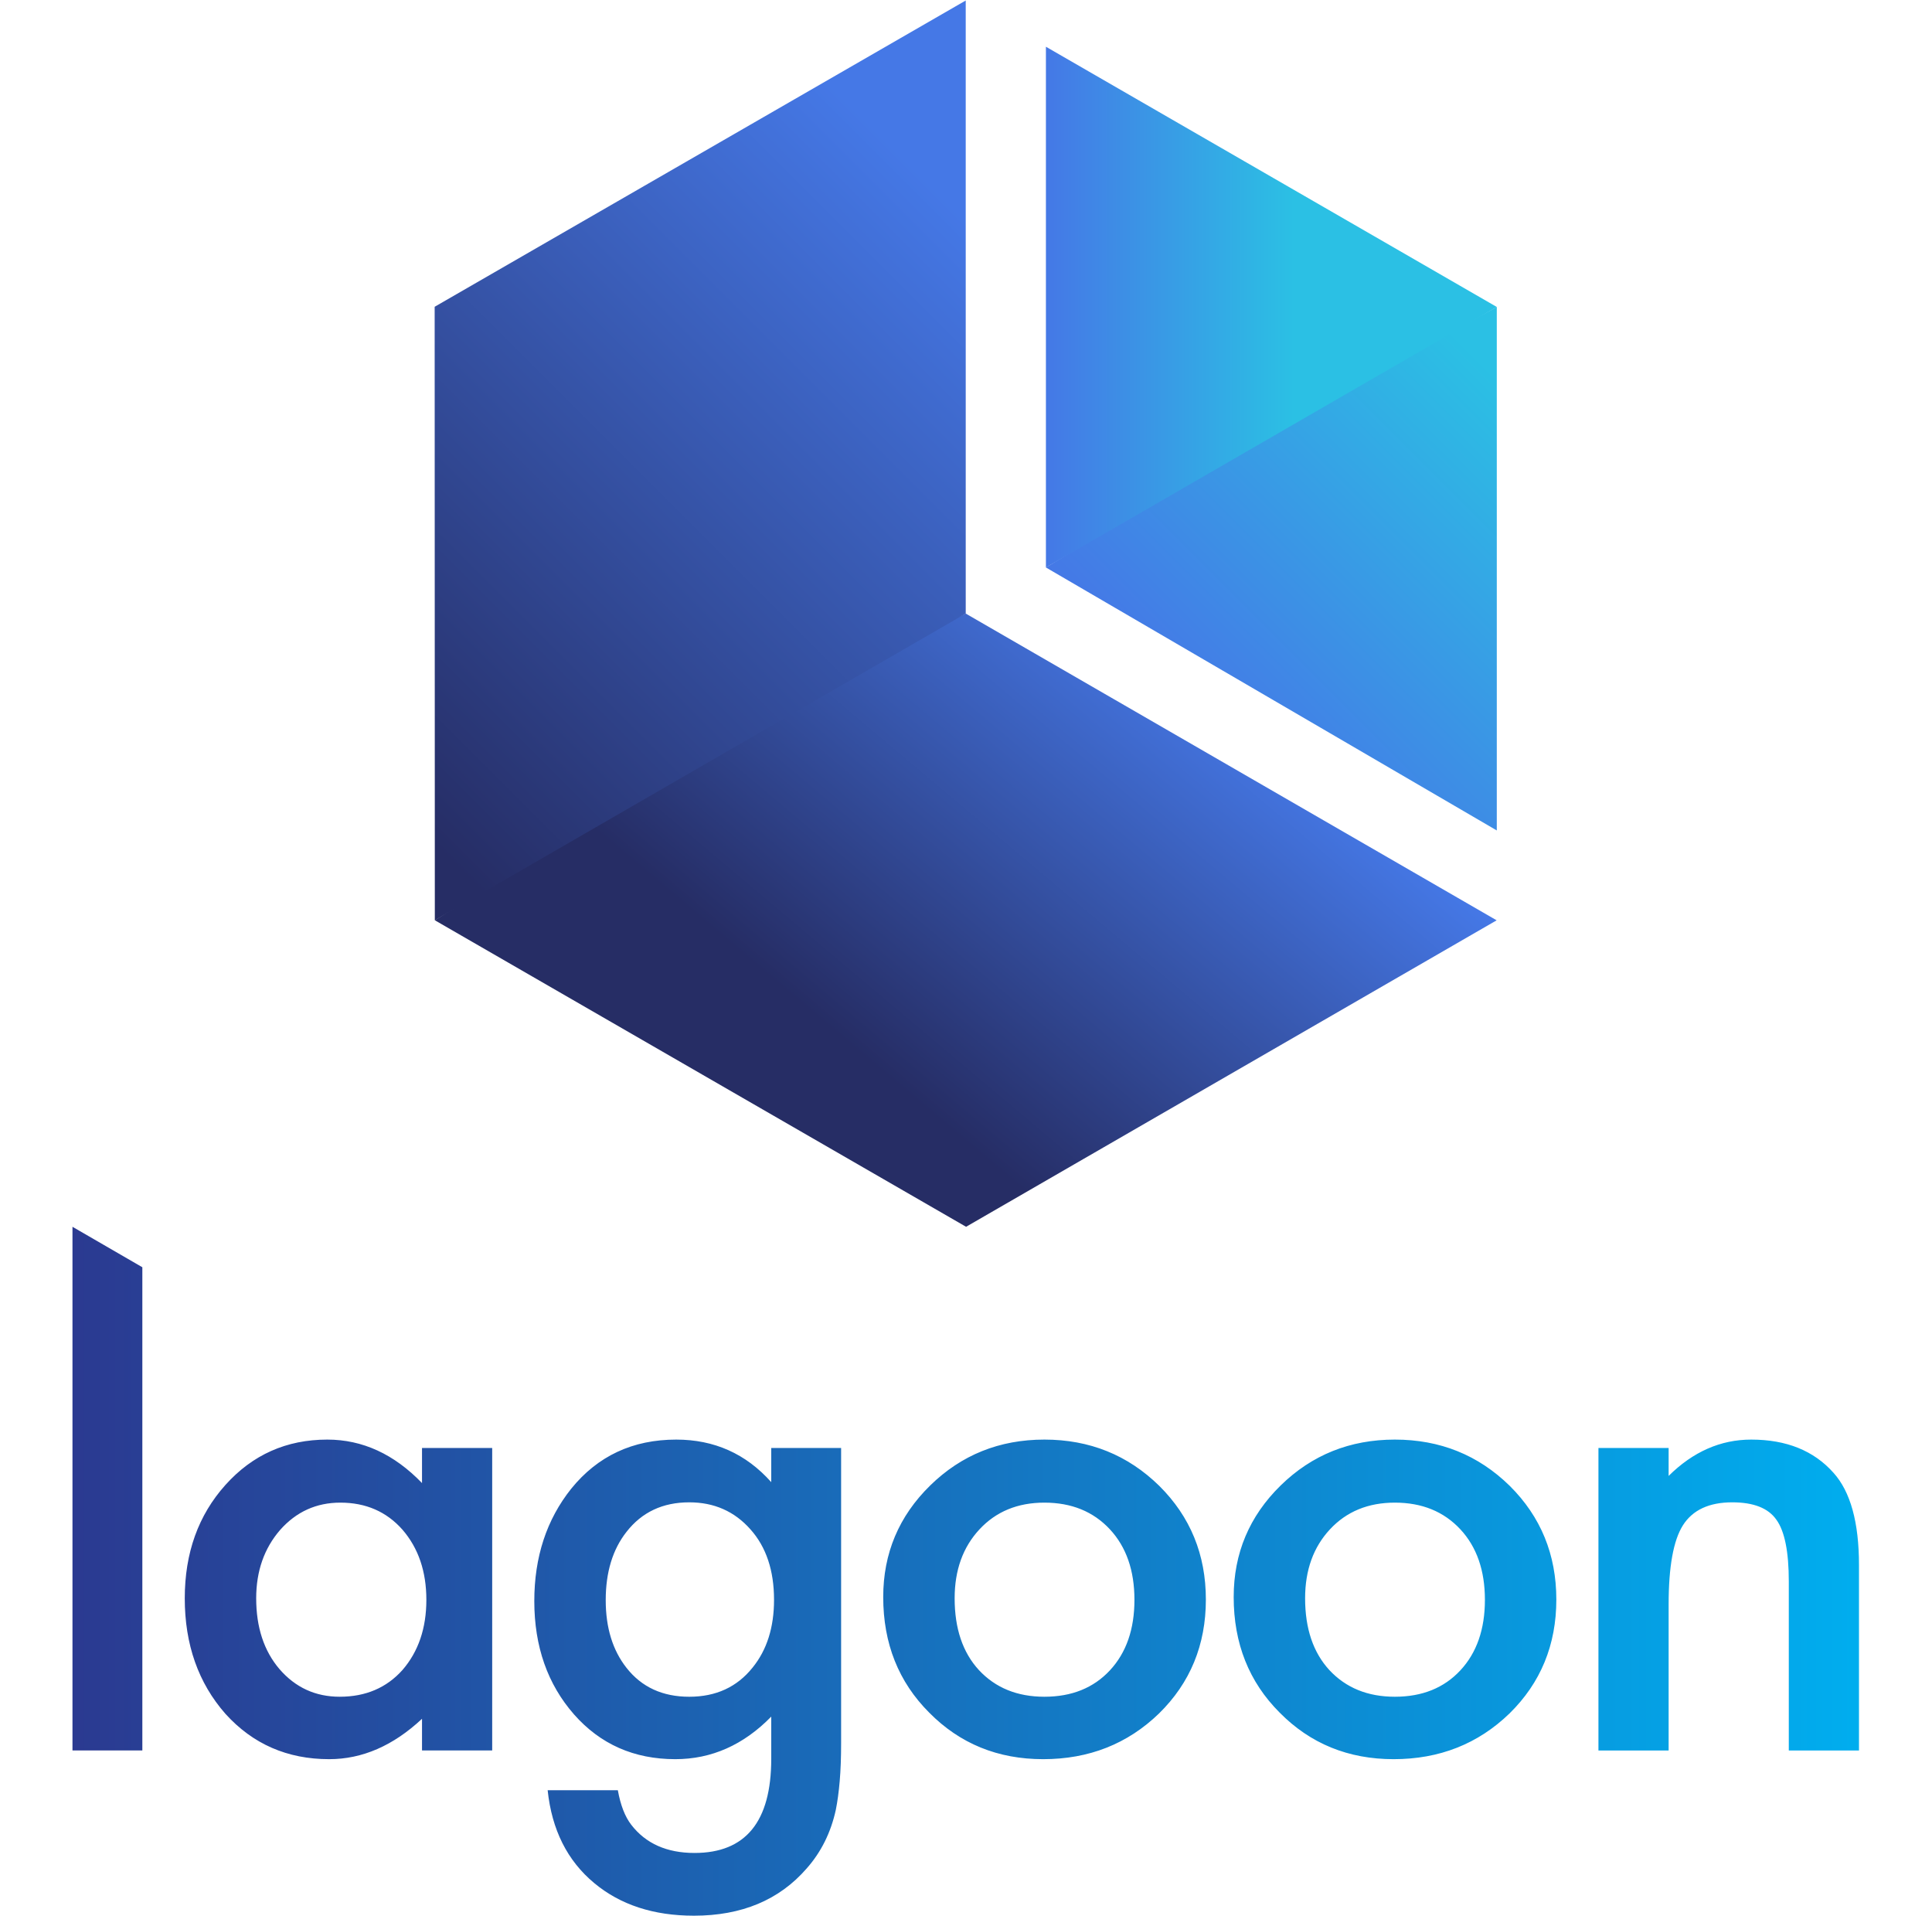 <?xml version="1.0" encoding="UTF-8" standalone="no"?>
<svg
   xmlns:dc="http://purl.org/dc/elements/1.1/"
   xmlns:cc="http://creativecommons.org/ns#"
   xmlns:rdf="http://www.w3.org/1999/02/22-rdf-syntax-ns#"
   xmlns:svg="http://www.w3.org/2000/svg"
   xmlns="http://www.w3.org/2000/svg"
   viewBox="163.267 99.896 1540.135 1650.873"
   height="1850.667"
   width="1866.667"
   xml:space="preserve"
   id="svg2"
   version="1.1"><defs
     id="defs6"><clipPath
       id="clipPath18"
       clipPathUnits="userSpaceOnUse"><path
         id="path16"
         d="m 122.45,181.74 h 45.175 v 312.402 l -45.175,26.157 z m 1032.021,177.49 v 18.071 h -45.377 V 181.74 h 45.377 v 94.367 c 0,24.362 3.078,41.428 9.236,51.2 v 0 c 6.292,9.905 16.933,14.857 31.925,14.857 v 0 c 13.784,0 23.291,-3.748 28.51,-11.244 v 0 c 5.353,-7.361 8.032,-20.68 8.032,-39.955 v 0 -109.225 h 45.377 v 119.866 c 0,27.574 -5.49,47.452 -16.464,59.632 v 0 c -12.719,14.324 -30.452,21.484 -53.207,21.484 v 0 c -19.811,0 -37.616,-7.831 -53.409,-23.492 m -250.898,-6.223 c -20.211,-19.811 -30.318,-43.841 -30.318,-72.081 v 0 c 0,-29.986 9.905,-54.884 29.716,-74.692 v 0 c 19.808,-20.078 44.373,-30.117 73.687,-30.117 v 0 c 29.582,0 54.543,9.838 74.892,29.515 v 0 c 20.21,19.807 30.318,44.373 30.318,73.687 v 0 c 0,29.044 -10.039,53.54 -30.117,73.486 v 0 c -20.348,19.945 -45.109,29.917 -74.289,29.917 v 0 c -29.047,0 -53.679,-9.908 -73.889,-29.715 m 31.523,-119.266 c -10.44,11.375 -15.661,26.836 -15.661,46.381 v 0 c 0,18.202 5.352,33.06 16.063,44.575 v 0 c 10.708,11.511 24.697,17.267 41.964,17.267 v 0 c 17.534,0 31.653,-5.756 42.364,-17.267 v 0 c 10.572,-11.378 15.862,-26.574 15.862,-45.579 v 0 c 0,-19.006 -5.29,-34.202 -15.862,-45.577 v 0 c -10.574,-11.378 -24.696,-17.067 -42.364,-17.067 v 0 c -17.538,0 -31.657,5.753 -42.366,17.267 M 676.971,353.007 c -20.213,-19.811 -30.318,-43.841 -30.318,-72.081 v 0 c 0,-29.986 9.904,-54.884 29.715,-74.692 v 0 c 19.808,-20.078 44.374,-30.117 73.687,-30.117 v 0 c 29.582,0 54.543,9.838 74.892,29.515 v 0 c 20.209,19.807 30.319,44.373 30.319,73.687 v 0 c 0,29.044 -10.04,53.54 -30.119,73.486 v 0 c -20.348,19.945 -45.108,29.917 -74.289,29.917 v 0 c -29.046,0 -53.678,-9.908 -73.887,-29.715 m 31.522,-119.266 c -10.44,11.375 -15.661,26.836 -15.661,46.381 v 0 c 0,18.202 5.352,33.06 16.063,44.575 v 0 c 10.708,11.511 24.696,17.267 41.963,17.267 v 0 c 17.536,0 31.655,-5.756 42.366,-17.267 v 0 c 10.57,-11.378 15.861,-26.574 15.861,-45.579 v 0 c 0,-19.006 -5.291,-34.202 -15.861,-45.577 v 0 c -10.576,-11.378 -24.697,-17.067 -42.366,-17.067 v 0 c -17.538,0 -31.657,5.753 -42.365,17.267 M 444.947,350.999 c -15.932,-19.948 -23.895,-44.173 -23.895,-72.684 v 0 c 0,-29.314 8.565,-53.743 25.701,-73.286 v 0 c 16.997,-19.274 38.819,-28.912 65.455,-28.912 v 0 c 23.422,0 44.103,9.166 62.042,27.507 v 0 -27.307 c 0,-40.557 -16.534,-60.836 -49.594,-60.836 v 0 c -17.938,0 -31.592,6.093 -40.959,18.271 v 0 c -4.015,5.221 -6.896,12.649 -8.634,22.287 v 0 h -45.377 c 2.678,-25.566 12.716,-45.578 30.118,-60.034 v 0 c 16.866,-14.055 38.35,-21.082 64.45,-21.082 v 0 c 30.922,0 55.215,10.173 72.884,30.518 v 0 c 9.367,10.574 15.662,23.224 18.875,37.949 v 0 c 1.07,5.353 1.909,11.546 2.508,18.571 v 0 c 0.605,7.029 0.905,15.16 0.905,24.396 v 0 190.944 H 574.25 v -22.086 c -16.333,18.338 -36.812,27.507 -61.44,27.507 v 0 c -28.109,0 -50.731,-10.575 -67.863,-31.723 m 35.738,-115.852 c -8.968,11.376 -13.453,25.968 -13.453,43.771 v 0 c 0,18.07 4.485,32.794 13.453,44.172 v 0 c 9.906,12.715 23.422,19.074 40.558,19.074 v 0 c 16.062,0 29.246,-5.822 39.555,-17.467 v 0 c 10.17,-11.378 15.259,-26.574 15.259,-45.579 v 0 c 0,-17.803 -4.618,-32.396 -13.854,-43.771 v 0 c -10.039,-12.582 -23.693,-18.873 -40.96,-18.873 v 0 c -17.267,0 -30.789,6.224 -40.558,18.673 M 221.354,353.408 c -17.537,-19.546 -26.302,-43.972 -26.302,-73.286 v 0 c 0,-29.849 8.765,-54.746 26.302,-74.691 v 0 c 17.67,-19.545 40.023,-29.314 67.062,-29.314 v 0 c 21.414,0 41.428,8.701 60.034,26.101 v 0 -20.478 h 45.377 V 377.301 H 348.45 v -22.688 c -18.071,18.739 -38.483,28.109 -61.239,28.109 v 0 c -26.372,0 -48.321,-9.771 -65.857,-29.314 M 256.29,234.344 c -10.039,11.776 -15.059,27.036 -15.059,45.778 v 0 c 0,17.535 5.152,32.257 15.462,44.173 v 0 c 10.44,11.777 23.421,17.669 38.951,17.669 v 0 c 16.464,0 29.847,-5.823 40.157,-17.469 v 0 c 10.307,-11.916 15.46,-27.038 15.46,-45.377 v 0 c 0,-18.34 -5.153,-33.464 -15.46,-45.377 v 0 c -10.31,-11.514 -23.827,-17.267 -40.559,-17.267 v 0 c -15.661,0 -28.644,5.954 -38.952,17.87" /></clipPath><linearGradient
       id="linearGradient28"
       spreadMethod="pad"
       gradientTransform="matrix(-1155.102,0,0,1155.102,1277.551,297.611)"
       gradientUnits="userSpaceOnUse"
       y2="0"
       x2="1"
       y1="0"
       x1="0"><stop
         id="stop24"
         offset="0"
         style="stop-opacity:1;stop-color:#00aeef" /><stop
         id="stop26"
         offset="1"
         style="stop-opacity:1;stop-color:#2b3990" /></linearGradient><clipPath
       id="clipPath38"
       clipPathUnits="userSpaceOnUse"><path
         id="path36"
         d="m 902.716,1038.05 -150.865,-91.512 291.52,-170.019 v 338.439 z" /></clipPath><linearGradient
       id="linearGradient50"
       spreadMethod="pad"
       gradientTransform="matrix(229.97,229.97,229.97,-229.97,867.236,831.153)"
       gradientUnits="userSpaceOnUse"
       y2="0"
       x2="1"
       y1="0"
       x1="0"><stop
         id="stop44"
         offset="0"
         style="stop-opacity:1;stop-color:#4578e6" /><stop
         id="stop46"
         offset="0.9"
         style="stop-opacity:1;stop-color:#2bc0e4" /><stop
         id="stop48"
         offset="1"
         style="stop-opacity:1;stop-color:#2bc0e4" /></linearGradient><clipPath
       id="clipPath60"
       clipPathUnits="userSpaceOnUse"><path
         id="path58"
         d="M 586.235,861.25 356.735,718.466 700.224,520.299 1043.272,718.43 700,916.742 Z" /></clipPath><linearGradient
       id="linearGradient72"
       spreadMethod="pad"
       gradientTransform="matrix(-283.643,-338.033,-338.033,283.643,841.825,887.465)"
       gradientUnits="userSpaceOnUse"
       y2="0"
       x2="1"
       y1="0"
       x1="0"><stop
         id="stop66"
         offset="0"
         style="stop-opacity:1;stop-color:#4578e6" /><stop
         id="stop68"
         offset="0.75"
         style="stop-opacity:1;stop-color:#262d65" /><stop
         id="stop70"
         offset="1"
         style="stop-opacity:1;stop-color:#262d65" /></linearGradient><clipPath
       id="clipPath82"
       clipPathUnits="userSpaceOnUse"><path
         id="path80"
         d="M 356.629,1115.08 356.735,718.466 700,916.742 v 396.336 z" /></clipPath><linearGradient
       id="linearGradient96"
       spreadMethod="pad"
       gradientTransform="matrix(-468.938,-468.938,-468.938,468.938,762.74,1250.337)"
       gradientUnits="userSpaceOnUse"
       y2="0"
       x2="1"
       y1="0"
       x1="0"><stop
         id="stop88"
         offset="0"
         style="stop-opacity:1;stop-color:#4578e6" /><stop
         id="stop90"
         offset="0.15"
         style="stop-opacity:1;stop-color:#4578e6" /><stop
         id="stop92"
         offset="0.95"
         style="stop-opacity:1;stop-color:#262d65" /><stop
         id="stop94"
         offset="1"
         style="stop-opacity:1;stop-color:#262d65" /></linearGradient><clipPath
       id="clipPath106"
       clipPathUnits="userSpaceOnUse"><path
         id="path104"
         d="m 751.851,946.538 291.52,168.42 -291.52,168.237 z" /></clipPath><linearGradient
       id="linearGradient118"
       spreadMethod="pad"
       gradientTransform="matrix(291.521,0,0,-291.521,751.851,1114.866)"
       gradientUnits="userSpaceOnUse"
       y2="0"
       x2="1"
       y1="0"
       x1="0"><stop
         id="stop112"
         offset="0"
         style="stop-opacity:1;stop-color:#4578e6" /><stop
         id="stop114"
         offset="0.55"
         style="stop-opacity:1;stop-color:#2bc0e4" /><stop
         id="stop116"
         offset="1"
         style="stop-opacity:1;stop-color:#2bc0e4" /></linearGradient></defs><g
     transform="matrix(1.333,0,0,-1.333,0,1850.667)"
     id="g10"><g
       id="g12"><g
         clip-path="url(#clipPath18)"
         id="g14"><g
           id="g20"><g
             id="g22"><path
               id="path30"
               style="fill:url(#linearGradient28);stroke:none"
               d="m 122.45,181.74 h 45.175 v 312.402 l -45.175,26.157 z m 1032.021,177.49 v 18.071 h -45.377 V 181.74 h 45.377 v 94.367 c 0,24.362 3.078,41.428 9.236,51.2 v 0 c 6.292,9.905 16.933,14.857 31.925,14.857 v 0 c 13.784,0 23.291,-3.748 28.51,-11.244 v 0 c 5.353,-7.361 8.032,-20.68 8.032,-39.955 v 0 -109.225 h 45.377 v 119.866 c 0,27.574 -5.49,47.452 -16.464,59.632 v 0 c -12.719,14.324 -30.452,21.484 -53.207,21.484 v 0 c -19.811,0 -37.616,-7.831 -53.409,-23.492 m -250.898,-6.223 c -20.211,-19.811 -30.318,-43.841 -30.318,-72.081 v 0 c 0,-29.986 9.905,-54.884 29.716,-74.692 v 0 c 19.808,-20.078 44.373,-30.117 73.687,-30.117 v 0 c 29.582,0 54.543,9.838 74.892,29.515 v 0 c 20.21,19.807 30.318,44.373 30.318,73.687 v 0 c 0,29.044 -10.039,53.54 -30.117,73.486 v 0 c -20.348,19.945 -45.109,29.917 -74.289,29.917 v 0 c -29.047,0 -53.679,-9.908 -73.889,-29.715 m 31.523,-119.266 c -10.44,11.375 -15.661,26.836 -15.661,46.381 v 0 c 0,18.202 5.352,33.06 16.063,44.575 v 0 c 10.708,11.511 24.697,17.267 41.964,17.267 v 0 c 17.534,0 31.653,-5.756 42.364,-17.267 v 0 c 10.572,-11.378 15.862,-26.574 15.862,-45.579 v 0 c 0,-19.006 -5.29,-34.202 -15.862,-45.577 v 0 c -10.574,-11.378 -24.696,-17.067 -42.364,-17.067 v 0 c -17.538,0 -31.657,5.753 -42.366,17.267 M 676.971,353.007 c -20.213,-19.811 -30.318,-43.841 -30.318,-72.081 v 0 c 0,-29.986 9.904,-54.884 29.715,-74.692 v 0 c 19.808,-20.078 44.374,-30.117 73.687,-30.117 v 0 c 29.582,0 54.543,9.838 74.892,29.515 v 0 c 20.209,19.807 30.319,44.373 30.319,73.687 v 0 c 0,29.044 -10.04,53.54 -30.119,73.486 v 0 c -20.348,19.945 -45.108,29.917 -74.289,29.917 v 0 c -29.046,0 -53.678,-9.908 -73.887,-29.715 m 31.522,-119.266 c -10.44,11.375 -15.661,26.836 -15.661,46.381 v 0 c 0,18.202 5.352,33.06 16.063,44.575 v 0 c 10.708,11.511 24.696,17.267 41.963,17.267 v 0 c 17.536,0 31.655,-5.756 42.366,-17.267 v 0 c 10.57,-11.378 15.861,-26.574 15.861,-45.579 v 0 c 0,-19.006 -5.291,-34.202 -15.861,-45.577 v 0 c -10.576,-11.378 -24.697,-17.067 -42.366,-17.067 v 0 c -17.538,0 -31.657,5.753 -42.365,17.267 M 444.947,350.999 c -15.932,-19.948 -23.895,-44.173 -23.895,-72.684 v 0 c 0,-29.314 8.565,-53.743 25.701,-73.286 v 0 c 16.997,-19.274 38.819,-28.912 65.455,-28.912 v 0 c 23.422,0 44.103,9.166 62.042,27.507 v 0 -27.307 c 0,-40.557 -16.534,-60.836 -49.594,-60.836 v 0 c -17.938,0 -31.592,6.093 -40.959,18.271 v 0 c -4.015,5.221 -6.896,12.649 -8.634,22.287 v 0 h -45.377 c 2.678,-25.566 12.716,-45.578 30.118,-60.034 v 0 c 16.866,-14.055 38.35,-21.082 64.45,-21.082 v 0 c 30.922,0 55.215,10.173 72.884,30.518 v 0 c 9.367,10.574 15.662,23.224 18.875,37.949 v 0 c 1.07,5.353 1.909,11.546 2.508,18.571 v 0 c 0.605,7.029 0.905,15.16 0.905,24.396 v 0 190.944 H 574.25 v -22.086 c -16.333,18.338 -36.812,27.507 -61.44,27.507 v 0 c -28.109,0 -50.731,-10.575 -67.863,-31.723 m 35.738,-115.852 c -8.968,11.376 -13.453,25.968 -13.453,43.771 v 0 c 0,18.07 4.485,32.794 13.453,44.172 v 0 c 9.906,12.715 23.422,19.074 40.558,19.074 v 0 c 16.062,0 29.246,-5.822 39.555,-17.467 v 0 c 10.17,-11.378 15.259,-26.574 15.259,-45.579 v 0 c 0,-17.803 -4.618,-32.396 -13.854,-43.771 v 0 c -10.039,-12.582 -23.693,-18.873 -40.96,-18.873 v 0 c -17.267,0 -30.789,6.224 -40.558,18.673 M 221.354,353.408 c -17.537,-19.546 -26.302,-43.972 -26.302,-73.286 v 0 c 0,-29.849 8.765,-54.746 26.302,-74.691 v 0 c 17.67,-19.545 40.023,-29.314 67.062,-29.314 v 0 c 21.414,0 41.428,8.701 60.034,26.101 v 0 -20.478 h 45.377 V 377.301 H 348.45 v -22.688 c -18.071,18.739 -38.483,28.109 -61.239,28.109 v 0 c -26.372,0 -48.321,-9.771 -65.857,-29.314 M 256.29,234.344 c -10.039,11.776 -15.059,27.036 -15.059,45.778 v 0 c 0,17.535 5.152,32.257 15.462,44.173 v 0 c 10.44,11.777 23.421,17.669 38.951,17.669 v 0 c 16.464,0 29.847,-5.823 40.157,-17.469 v 0 c 10.307,-11.916 15.46,-27.038 15.46,-45.377 v 0 c 0,-18.34 -5.153,-33.464 -15.46,-45.377 v 0 c -10.31,-11.514 -23.827,-17.267 -40.559,-17.267 v 0 c -15.661,0 -28.644,5.954 -38.952,17.87" /></g></g></g></g><g
       id="g32"><g
         clip-path="url(#clipPath38)"
         id="g34"><g
           id="g40"><g
             id="g42"><path
               id="path52"
               style="fill:url(#linearGradient50);stroke:none"
               d="m 902.716,1038.05 -150.865,-91.512 291.52,-170.019 v 338.439 z" /></g></g></g></g><g
       id="g54"><g
         clip-path="url(#clipPath60)"
         id="g56"><g
           id="g62"><g
             id="g64"><path
               id="path74"
               style="fill:url(#linearGradient72);stroke:none"
               d="M 586.235,861.25 356.735,718.466 700.224,520.299 1043.272,718.43 700,916.742 Z" /></g></g></g></g><g
       id="g76"><g
         clip-path="url(#clipPath82)"
         id="g78"><g
           id="g84"><g
             id="g86"><path
               id="path98"
               style="fill:url(#linearGradient96);stroke:none"
               d="M 356.629,1115.08 356.735,718.466 700,916.742 v 396.336 z" /></g></g></g></g><g
       id="g100"><g
         clip-path="url(#clipPath106)"
         id="g102"><g
           id="g108"><g
             id="g110"><path
               id="path120"
               style="fill:url(#linearGradient118);stroke:none"
               d="m 751.851,946.538 291.52,168.42 -291.52,168.237 z" /></g></g></g></g></g></svg>